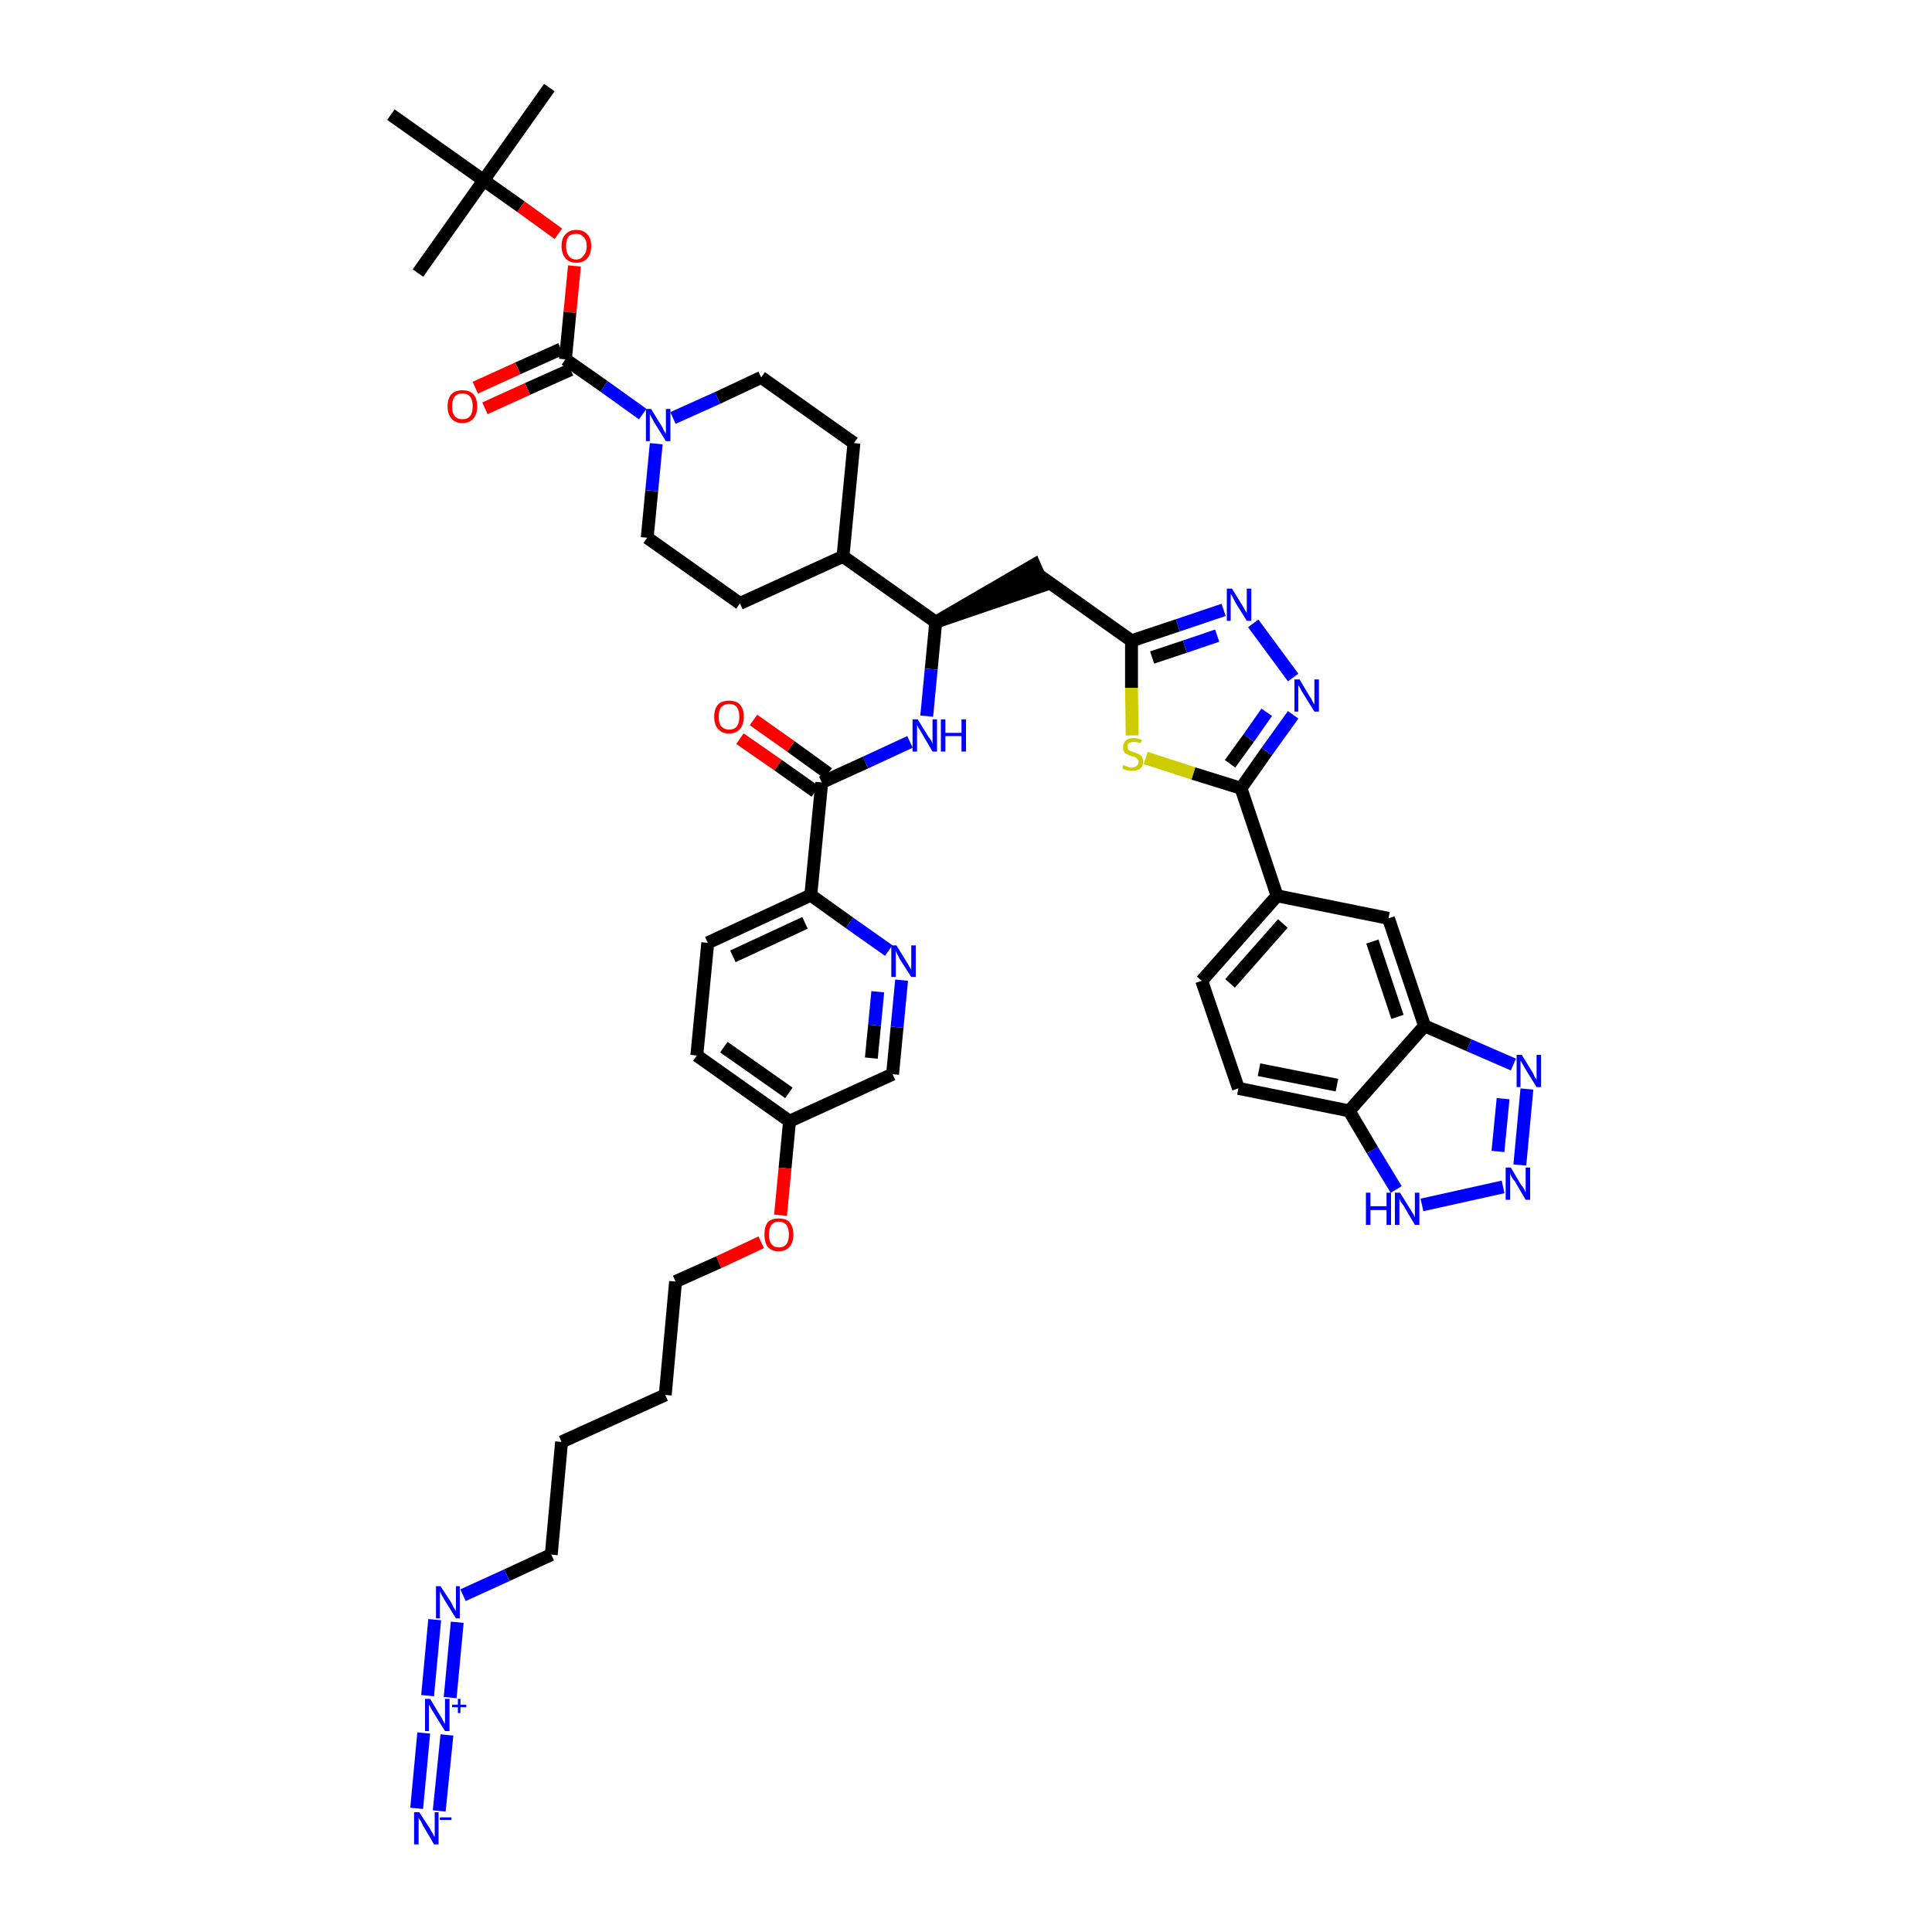 <?xml version='1.0' encoding='iso-8859-1'?>
<svg version='1.1' baseProfile='full'
              xmlns='http://www.w3.org/2000/svg'
                      xmlns:rdkit='http://www.rdkit.org/xml'
                      xmlns:xlink='http://www.w3.org/1999/xlink'
                  xml:space='preserve'
width='300px' height='300px' viewBox='0 0 300 300'>
<!-- END OF HEADER -->
<path class='bond-0 atom-0 atom-1' d='M 85.3,13.6 L 75.1,28.0' style='fill:none;fill-rule:evenodd;stroke:#000000;stroke-width:2.0px;stroke-linecap:butt;stroke-linejoin:miter;stroke-opacity:1' />
<path class='bond-1 atom-1 atom-2' d='M 75.1,28.0 L 64.9,42.4' style='fill:none;fill-rule:evenodd;stroke:#000000;stroke-width:2.0px;stroke-linecap:butt;stroke-linejoin:miter;stroke-opacity:1' />
<path class='bond-2 atom-1 atom-3' d='M 75.1,28.0 L 60.7,17.8' style='fill:none;fill-rule:evenodd;stroke:#000000;stroke-width:2.0px;stroke-linecap:butt;stroke-linejoin:miter;stroke-opacity:1' />
<path class='bond-3 atom-1 atom-4' d='M 75.1,28.0 L 80.9,32.1' style='fill:none;fill-rule:evenodd;stroke:#000000;stroke-width:2.0px;stroke-linecap:butt;stroke-linejoin:miter;stroke-opacity:1' />
<path class='bond-3 atom-1 atom-4' d='M 80.9,32.1 L 86.7,36.3' style='fill:none;fill-rule:evenodd;stroke:#FF0000;stroke-width:2.0px;stroke-linecap:butt;stroke-linejoin:miter;stroke-opacity:1' />
<path class='bond-4 atom-4 atom-5' d='M 89.2,41.3 L 88.5,48.5' style='fill:none;fill-rule:evenodd;stroke:#FF0000;stroke-width:2.0px;stroke-linecap:butt;stroke-linejoin:miter;stroke-opacity:1' />
<path class='bond-4 atom-4 atom-5' d='M 88.5,48.5 L 87.8,55.8' style='fill:none;fill-rule:evenodd;stroke:#000000;stroke-width:2.0px;stroke-linecap:butt;stroke-linejoin:miter;stroke-opacity:1' />
<path class='bond-5 atom-5 atom-6' d='M 87.1,54.2 L 80.4,57.2' style='fill:none;fill-rule:evenodd;stroke:#000000;stroke-width:2.0px;stroke-linecap:butt;stroke-linejoin:miter;stroke-opacity:1' />
<path class='bond-5 atom-5 atom-6' d='M 80.4,57.2 L 73.8,60.2' style='fill:none;fill-rule:evenodd;stroke:#FF0000;stroke-width:2.0px;stroke-linecap:butt;stroke-linejoin:miter;stroke-opacity:1' />
<path class='bond-5 atom-5 atom-6' d='M 88.6,57.4 L 81.9,60.4' style='fill:none;fill-rule:evenodd;stroke:#000000;stroke-width:2.0px;stroke-linecap:butt;stroke-linejoin:miter;stroke-opacity:1' />
<path class='bond-5 atom-5 atom-6' d='M 81.9,60.4 L 75.3,63.4' style='fill:none;fill-rule:evenodd;stroke:#FF0000;stroke-width:2.0px;stroke-linecap:butt;stroke-linejoin:miter;stroke-opacity:1' />
<path class='bond-6 atom-5 atom-7' d='M 87.8,55.8 L 93.8,60.0' style='fill:none;fill-rule:evenodd;stroke:#000000;stroke-width:2.0px;stroke-linecap:butt;stroke-linejoin:miter;stroke-opacity:1' />
<path class='bond-6 atom-5 atom-7' d='M 93.8,60.0 L 99.8,64.3' style='fill:none;fill-rule:evenodd;stroke:#0000FF;stroke-width:2.0px;stroke-linecap:butt;stroke-linejoin:miter;stroke-opacity:1' />
<path class='bond-7 atom-7 atom-8' d='M 104.5,64.9 L 111.4,61.8' style='fill:none;fill-rule:evenodd;stroke:#0000FF;stroke-width:2.0px;stroke-linecap:butt;stroke-linejoin:miter;stroke-opacity:1' />
<path class='bond-7 atom-7 atom-8' d='M 111.4,61.8 L 118.2,58.6' style='fill:none;fill-rule:evenodd;stroke:#000000;stroke-width:2.0px;stroke-linecap:butt;stroke-linejoin:miter;stroke-opacity:1' />
<path class='bond-45 atom-45 atom-7' d='M 100.5,83.5 L 101.2,76.2' style='fill:none;fill-rule:evenodd;stroke:#000000;stroke-width:2.0px;stroke-linecap:butt;stroke-linejoin:miter;stroke-opacity:1' />
<path class='bond-45 atom-45 atom-7' d='M 101.2,76.2 L 101.9,68.9' style='fill:none;fill-rule:evenodd;stroke:#0000FF;stroke-width:2.0px;stroke-linecap:butt;stroke-linejoin:miter;stroke-opacity:1' />
<path class='bond-8 atom-8 atom-9' d='M 118.2,58.6 L 132.6,68.8' style='fill:none;fill-rule:evenodd;stroke:#000000;stroke-width:2.0px;stroke-linecap:butt;stroke-linejoin:miter;stroke-opacity:1' />
<path class='bond-9 atom-9 atom-10' d='M 132.6,68.8 L 130.9,86.4' style='fill:none;fill-rule:evenodd;stroke:#000000;stroke-width:2.0px;stroke-linecap:butt;stroke-linejoin:miter;stroke-opacity:1' />
<path class='bond-10 atom-10 atom-11' d='M 130.9,86.4 L 145.3,96.6' style='fill:none;fill-rule:evenodd;stroke:#000000;stroke-width:2.0px;stroke-linecap:butt;stroke-linejoin:miter;stroke-opacity:1' />
<path class='bond-43 atom-10 atom-44' d='M 130.9,86.4 L 114.9,93.7' style='fill:none;fill-rule:evenodd;stroke:#000000;stroke-width:2.0px;stroke-linecap:butt;stroke-linejoin:miter;stroke-opacity:1' />
<path class='bond-11 atom-11 atom-12' d='M 145.3,96.6 L 162.0,90.9 L 160.6,87.7 Z' style='fill:#000000;fill-rule:evenodd;fill-opacity:1;stroke:#000000;stroke-width:2.0px;stroke-linecap:butt;stroke-linejoin:miter;stroke-opacity:1;' />
<path class='bond-26 atom-11 atom-27' d='M 145.3,96.6 L 144.6,103.9' style='fill:none;fill-rule:evenodd;stroke:#000000;stroke-width:2.0px;stroke-linecap:butt;stroke-linejoin:miter;stroke-opacity:1' />
<path class='bond-26 atom-11 atom-27' d='M 144.6,103.9 L 143.9,111.2' style='fill:none;fill-rule:evenodd;stroke:#0000FF;stroke-width:2.0px;stroke-linecap:butt;stroke-linejoin:miter;stroke-opacity:1' />
<path class='bond-12 atom-12 atom-13' d='M 161.3,89.3 L 175.7,99.5' style='fill:none;fill-rule:evenodd;stroke:#000000;stroke-width:2.0px;stroke-linecap:butt;stroke-linejoin:miter;stroke-opacity:1' />
<path class='bond-13 atom-13 atom-14' d='M 175.7,99.5 L 182.9,97.1' style='fill:none;fill-rule:evenodd;stroke:#000000;stroke-width:2.0px;stroke-linecap:butt;stroke-linejoin:miter;stroke-opacity:1' />
<path class='bond-13 atom-13 atom-14' d='M 182.9,97.1 L 190.0,94.7' style='fill:none;fill-rule:evenodd;stroke:#0000FF;stroke-width:2.0px;stroke-linecap:butt;stroke-linejoin:miter;stroke-opacity:1' />
<path class='bond-13 atom-13 atom-14' d='M 178.9,102.1 L 184.0,100.4' style='fill:none;fill-rule:evenodd;stroke:#000000;stroke-width:2.0px;stroke-linecap:butt;stroke-linejoin:miter;stroke-opacity:1' />
<path class='bond-13 atom-13 atom-14' d='M 184.0,100.4 L 189.0,98.7' style='fill:none;fill-rule:evenodd;stroke:#0000FF;stroke-width:2.0px;stroke-linecap:butt;stroke-linejoin:miter;stroke-opacity:1' />
<path class='bond-46 atom-26 atom-13' d='M 175.8,114.2 L 175.7,106.8' style='fill:none;fill-rule:evenodd;stroke:#CCCC00;stroke-width:2.0px;stroke-linecap:butt;stroke-linejoin:miter;stroke-opacity:1' />
<path class='bond-46 atom-26 atom-13' d='M 175.7,106.8 L 175.7,99.5' style='fill:none;fill-rule:evenodd;stroke:#000000;stroke-width:2.0px;stroke-linecap:butt;stroke-linejoin:miter;stroke-opacity:1' />
<path class='bond-14 atom-14 atom-15' d='M 194.6,96.8 L 200.8,105.2' style='fill:none;fill-rule:evenodd;stroke:#0000FF;stroke-width:2.0px;stroke-linecap:butt;stroke-linejoin:miter;stroke-opacity:1' />
<path class='bond-15 atom-15 atom-16' d='M 200.8,111.0 L 196.7,116.7' style='fill:none;fill-rule:evenodd;stroke:#0000FF;stroke-width:2.0px;stroke-linecap:butt;stroke-linejoin:miter;stroke-opacity:1' />
<path class='bond-15 atom-15 atom-16' d='M 196.7,116.7 L 192.7,122.4' style='fill:none;fill-rule:evenodd;stroke:#000000;stroke-width:2.0px;stroke-linecap:butt;stroke-linejoin:miter;stroke-opacity:1' />
<path class='bond-15 atom-15 atom-16' d='M 196.7,110.6 L 193.9,114.6' style='fill:none;fill-rule:evenodd;stroke:#0000FF;stroke-width:2.0px;stroke-linecap:butt;stroke-linejoin:miter;stroke-opacity:1' />
<path class='bond-15 atom-15 atom-16' d='M 193.9,114.6 L 191.0,118.6' style='fill:none;fill-rule:evenodd;stroke:#000000;stroke-width:2.0px;stroke-linecap:butt;stroke-linejoin:miter;stroke-opacity:1' />
<path class='bond-16 atom-16 atom-17' d='M 192.7,122.4 L 198.3,139.1' style='fill:none;fill-rule:evenodd;stroke:#000000;stroke-width:2.0px;stroke-linecap:butt;stroke-linejoin:miter;stroke-opacity:1' />
<path class='bond-25 atom-16 atom-26' d='M 192.7,122.4 L 185.3,120.1' style='fill:none;fill-rule:evenodd;stroke:#000000;stroke-width:2.0px;stroke-linecap:butt;stroke-linejoin:miter;stroke-opacity:1' />
<path class='bond-25 atom-16 atom-26' d='M 185.3,120.1 L 177.9,117.7' style='fill:none;fill-rule:evenodd;stroke:#CCCC00;stroke-width:2.0px;stroke-linecap:butt;stroke-linejoin:miter;stroke-opacity:1' />
<path class='bond-17 atom-17 atom-18' d='M 198.3,139.1 L 186.6,152.3' style='fill:none;fill-rule:evenodd;stroke:#000000;stroke-width:2.0px;stroke-linecap:butt;stroke-linejoin:miter;stroke-opacity:1' />
<path class='bond-17 atom-17 atom-18' d='M 199.2,143.4 L 191.0,152.7' style='fill:none;fill-rule:evenodd;stroke:#000000;stroke-width:2.0px;stroke-linecap:butt;stroke-linejoin:miter;stroke-opacity:1' />
<path class='bond-48 atom-25 atom-17' d='M 215.6,142.6 L 198.3,139.1' style='fill:none;fill-rule:evenodd;stroke:#000000;stroke-width:2.0px;stroke-linecap:butt;stroke-linejoin:miter;stroke-opacity:1' />
<path class='bond-18 atom-18 atom-19' d='M 186.6,152.3 L 192.3,169.0' style='fill:none;fill-rule:evenodd;stroke:#000000;stroke-width:2.0px;stroke-linecap:butt;stroke-linejoin:miter;stroke-opacity:1' />
<path class='bond-19 atom-19 atom-20' d='M 192.3,169.0 L 209.5,172.5' style='fill:none;fill-rule:evenodd;stroke:#000000;stroke-width:2.0px;stroke-linecap:butt;stroke-linejoin:miter;stroke-opacity:1' />
<path class='bond-19 atom-19 atom-20' d='M 195.5,166.1 L 207.6,168.5' style='fill:none;fill-rule:evenodd;stroke:#000000;stroke-width:2.0px;stroke-linecap:butt;stroke-linejoin:miter;stroke-opacity:1' />
<path class='bond-20 atom-20 atom-21' d='M 209.5,172.5 L 213.1,178.6' style='fill:none;fill-rule:evenodd;stroke:#000000;stroke-width:2.0px;stroke-linecap:butt;stroke-linejoin:miter;stroke-opacity:1' />
<path class='bond-20 atom-20 atom-21' d='M 213.1,178.6 L 216.8,184.7' style='fill:none;fill-rule:evenodd;stroke:#0000FF;stroke-width:2.0px;stroke-linecap:butt;stroke-linejoin:miter;stroke-opacity:1' />
<path class='bond-49 atom-24 atom-20' d='M 221.2,159.3 L 209.5,172.5' style='fill:none;fill-rule:evenodd;stroke:#000000;stroke-width:2.0px;stroke-linecap:butt;stroke-linejoin:miter;stroke-opacity:1' />
<path class='bond-21 atom-21 atom-22' d='M 220.8,187.1 L 233.4,184.3' style='fill:none;fill-rule:evenodd;stroke:#0000FF;stroke-width:2.0px;stroke-linecap:butt;stroke-linejoin:miter;stroke-opacity:1' />
<path class='bond-22 atom-22 atom-23' d='M 236.0,180.9 L 237.1,169.1' style='fill:none;fill-rule:evenodd;stroke:#0000FF;stroke-width:2.0px;stroke-linecap:butt;stroke-linejoin:miter;stroke-opacity:1' />
<path class='bond-22 atom-22 atom-23' d='M 232.6,178.8 L 233.4,170.6' style='fill:none;fill-rule:evenodd;stroke:#0000FF;stroke-width:2.0px;stroke-linecap:butt;stroke-linejoin:miter;stroke-opacity:1' />
<path class='bond-23 atom-23 atom-24' d='M 235.0,165.3 L 228.1,162.3' style='fill:none;fill-rule:evenodd;stroke:#0000FF;stroke-width:2.0px;stroke-linecap:butt;stroke-linejoin:miter;stroke-opacity:1' />
<path class='bond-23 atom-23 atom-24' d='M 228.1,162.3 L 221.2,159.3' style='fill:none;fill-rule:evenodd;stroke:#000000;stroke-width:2.0px;stroke-linecap:butt;stroke-linejoin:miter;stroke-opacity:1' />
<path class='bond-24 atom-24 atom-25' d='M 221.2,159.3 L 215.6,142.6' style='fill:none;fill-rule:evenodd;stroke:#000000;stroke-width:2.0px;stroke-linecap:butt;stroke-linejoin:miter;stroke-opacity:1' />
<path class='bond-24 atom-24 atom-25' d='M 217.0,157.9 L 213.1,146.2' style='fill:none;fill-rule:evenodd;stroke:#000000;stroke-width:2.0px;stroke-linecap:butt;stroke-linejoin:miter;stroke-opacity:1' />
<path class='bond-27 atom-27 atom-28' d='M 141.3,115.2 L 134.4,118.4' style='fill:none;fill-rule:evenodd;stroke:#0000FF;stroke-width:2.0px;stroke-linecap:butt;stroke-linejoin:miter;stroke-opacity:1' />
<path class='bond-27 atom-27 atom-28' d='M 134.4,118.4 L 127.6,121.5' style='fill:none;fill-rule:evenodd;stroke:#000000;stroke-width:2.0px;stroke-linecap:butt;stroke-linejoin:miter;stroke-opacity:1' />
<path class='bond-28 atom-28 atom-29' d='M 128.6,120.1 L 122.8,115.9' style='fill:none;fill-rule:evenodd;stroke:#000000;stroke-width:2.0px;stroke-linecap:butt;stroke-linejoin:miter;stroke-opacity:1' />
<path class='bond-28 atom-28 atom-29' d='M 122.8,115.9 L 117.0,111.8' style='fill:none;fill-rule:evenodd;stroke:#FF0000;stroke-width:2.0px;stroke-linecap:butt;stroke-linejoin:miter;stroke-opacity:1' />
<path class='bond-28 atom-28 atom-29' d='M 126.6,122.9 L 120.8,118.8' style='fill:none;fill-rule:evenodd;stroke:#000000;stroke-width:2.0px;stroke-linecap:butt;stroke-linejoin:miter;stroke-opacity:1' />
<path class='bond-28 atom-28 atom-29' d='M 120.8,118.8 L 114.9,114.7' style='fill:none;fill-rule:evenodd;stroke:#FF0000;stroke-width:2.0px;stroke-linecap:butt;stroke-linejoin:miter;stroke-opacity:1' />
<path class='bond-29 atom-28 atom-30' d='M 127.6,121.5 L 125.9,139.0' style='fill:none;fill-rule:evenodd;stroke:#000000;stroke-width:2.0px;stroke-linecap:butt;stroke-linejoin:miter;stroke-opacity:1' />
<path class='bond-30 atom-30 atom-31' d='M 125.9,139.0 L 109.9,146.4' style='fill:none;fill-rule:evenodd;stroke:#000000;stroke-width:2.0px;stroke-linecap:butt;stroke-linejoin:miter;stroke-opacity:1' />
<path class='bond-30 atom-30 atom-31' d='M 125.0,143.3 L 113.8,148.5' style='fill:none;fill-rule:evenodd;stroke:#000000;stroke-width:2.0px;stroke-linecap:butt;stroke-linejoin:miter;stroke-opacity:1' />
<path class='bond-47 atom-43 atom-30' d='M 138.0,147.6 L 131.9,143.3' style='fill:none;fill-rule:evenodd;stroke:#0000FF;stroke-width:2.0px;stroke-linecap:butt;stroke-linejoin:miter;stroke-opacity:1' />
<path class='bond-47 atom-43 atom-30' d='M 131.9,143.3 L 125.9,139.0' style='fill:none;fill-rule:evenodd;stroke:#000000;stroke-width:2.0px;stroke-linecap:butt;stroke-linejoin:miter;stroke-opacity:1' />
<path class='bond-31 atom-31 atom-32' d='M 109.9,146.4 L 108.2,163.9' style='fill:none;fill-rule:evenodd;stroke:#000000;stroke-width:2.0px;stroke-linecap:butt;stroke-linejoin:miter;stroke-opacity:1' />
<path class='bond-32 atom-32 atom-33' d='M 108.2,163.9 L 122.6,174.1' style='fill:none;fill-rule:evenodd;stroke:#000000;stroke-width:2.0px;stroke-linecap:butt;stroke-linejoin:miter;stroke-opacity:1' />
<path class='bond-32 atom-32 atom-33' d='M 112.4,162.6 L 122.5,169.7' style='fill:none;fill-rule:evenodd;stroke:#000000;stroke-width:2.0px;stroke-linecap:butt;stroke-linejoin:miter;stroke-opacity:1' />
<path class='bond-33 atom-33 atom-34' d='M 122.6,174.1 L 121.9,181.4' style='fill:none;fill-rule:evenodd;stroke:#000000;stroke-width:2.0px;stroke-linecap:butt;stroke-linejoin:miter;stroke-opacity:1' />
<path class='bond-33 atom-33 atom-34' d='M 121.9,181.4 L 121.2,188.7' style='fill:none;fill-rule:evenodd;stroke:#FF0000;stroke-width:2.0px;stroke-linecap:butt;stroke-linejoin:miter;stroke-opacity:1' />
<path class='bond-41 atom-33 atom-42' d='M 122.6,174.1 L 138.6,166.8' style='fill:none;fill-rule:evenodd;stroke:#000000;stroke-width:2.0px;stroke-linecap:butt;stroke-linejoin:miter;stroke-opacity:1' />
<path class='bond-34 atom-34 atom-35' d='M 118.2,192.9 L 111.6,196.0' style='fill:none;fill-rule:evenodd;stroke:#FF0000;stroke-width:2.0px;stroke-linecap:butt;stroke-linejoin:miter;stroke-opacity:1' />
<path class='bond-34 atom-34 atom-35' d='M 111.6,196.0 L 104.9,199.0' style='fill:none;fill-rule:evenodd;stroke:#000000;stroke-width:2.0px;stroke-linecap:butt;stroke-linejoin:miter;stroke-opacity:1' />
<path class='bond-35 atom-35 atom-36' d='M 104.9,199.0 L 103.3,216.6' style='fill:none;fill-rule:evenodd;stroke:#000000;stroke-width:2.0px;stroke-linecap:butt;stroke-linejoin:miter;stroke-opacity:1' />
<path class='bond-36 atom-36 atom-37' d='M 103.3,216.6 L 87.2,223.9' style='fill:none;fill-rule:evenodd;stroke:#000000;stroke-width:2.0px;stroke-linecap:butt;stroke-linejoin:miter;stroke-opacity:1' />
<path class='bond-37 atom-37 atom-38' d='M 87.2,223.9 L 85.6,241.4' style='fill:none;fill-rule:evenodd;stroke:#000000;stroke-width:2.0px;stroke-linecap:butt;stroke-linejoin:miter;stroke-opacity:1' />
<path class='bond-38 atom-38 atom-39' d='M 85.6,241.4 L 78.7,244.6' style='fill:none;fill-rule:evenodd;stroke:#000000;stroke-width:2.0px;stroke-linecap:butt;stroke-linejoin:miter;stroke-opacity:1' />
<path class='bond-38 atom-38 atom-39' d='M 78.7,244.6 L 71.9,247.7' style='fill:none;fill-rule:evenodd;stroke:#0000FF;stroke-width:2.0px;stroke-linecap:butt;stroke-linejoin:miter;stroke-opacity:1' />
<path class='bond-39 atom-39 atom-40' d='M 67.5,251.5 L 66.4,263.3' style='fill:none;fill-rule:evenodd;stroke:#0000FF;stroke-width:2.0px;stroke-linecap:butt;stroke-linejoin:miter;stroke-opacity:1' />
<path class='bond-39 atom-39 atom-40' d='M 71.0,251.9 L 69.9,263.6' style='fill:none;fill-rule:evenodd;stroke:#0000FF;stroke-width:2.0px;stroke-linecap:butt;stroke-linejoin:miter;stroke-opacity:1' />
<path class='bond-40 atom-40 atom-41' d='M 65.8,269.1 L 64.7,280.8' style='fill:none;fill-rule:evenodd;stroke:#0000FF;stroke-width:2.0px;stroke-linecap:butt;stroke-linejoin:miter;stroke-opacity:1' />
<path class='bond-40 atom-40 atom-41' d='M 69.4,269.4 L 68.2,281.2' style='fill:none;fill-rule:evenodd;stroke:#0000FF;stroke-width:2.0px;stroke-linecap:butt;stroke-linejoin:miter;stroke-opacity:1' />
<path class='bond-42 atom-42 atom-43' d='M 138.6,166.8 L 139.3,159.5' style='fill:none;fill-rule:evenodd;stroke:#000000;stroke-width:2.0px;stroke-linecap:butt;stroke-linejoin:miter;stroke-opacity:1' />
<path class='bond-42 atom-42 atom-43' d='M 139.3,159.5 L 140.0,152.2' style='fill:none;fill-rule:evenodd;stroke:#0000FF;stroke-width:2.0px;stroke-linecap:butt;stroke-linejoin:miter;stroke-opacity:1' />
<path class='bond-42 atom-42 atom-43' d='M 135.3,164.3 L 135.8,159.2' style='fill:none;fill-rule:evenodd;stroke:#000000;stroke-width:2.0px;stroke-linecap:butt;stroke-linejoin:miter;stroke-opacity:1' />
<path class='bond-42 atom-42 atom-43' d='M 135.8,159.2 L 136.3,154.0' style='fill:none;fill-rule:evenodd;stroke:#0000FF;stroke-width:2.0px;stroke-linecap:butt;stroke-linejoin:miter;stroke-opacity:1' />
<path class='bond-44 atom-44 atom-45' d='M 114.9,93.7 L 100.5,83.5' style='fill:none;fill-rule:evenodd;stroke:#000000;stroke-width:2.0px;stroke-linecap:butt;stroke-linejoin:miter;stroke-opacity:1' />
<path  class='atom-4' d='M 87.2 38.2
Q 87.2 37.0, 87.8 36.4
Q 88.4 35.7, 89.5 35.7
Q 90.6 35.7, 91.2 36.4
Q 91.8 37.0, 91.8 38.2
Q 91.8 39.4, 91.2 40.1
Q 90.6 40.8, 89.5 40.8
Q 88.4 40.8, 87.8 40.1
Q 87.2 39.4, 87.2 38.2
M 89.5 40.3
Q 90.2 40.3, 90.6 39.7
Q 91.1 39.2, 91.1 38.2
Q 91.1 37.2, 90.6 36.8
Q 90.2 36.3, 89.5 36.3
Q 88.7 36.3, 88.3 36.7
Q 87.9 37.2, 87.9 38.2
Q 87.9 39.2, 88.3 39.7
Q 88.7 40.3, 89.5 40.3
' fill='#FF0000'/>
<path  class='atom-6' d='M 69.5 63.1
Q 69.5 61.9, 70.1 61.2
Q 70.7 60.6, 71.8 60.6
Q 72.9 60.6, 73.5 61.2
Q 74.1 61.9, 74.1 63.1
Q 74.1 64.3, 73.5 65.0
Q 72.9 65.7, 71.8 65.7
Q 70.7 65.7, 70.1 65.0
Q 69.5 64.3, 69.5 63.1
M 71.8 65.1
Q 72.6 65.1, 73.0 64.6
Q 73.4 64.1, 73.4 63.1
Q 73.4 62.1, 73.0 61.6
Q 72.6 61.1, 71.8 61.1
Q 71.0 61.1, 70.6 61.6
Q 70.2 62.1, 70.2 63.1
Q 70.2 64.1, 70.6 64.6
Q 71.0 65.1, 71.8 65.1
' fill='#FF0000'/>
<path  class='atom-7' d='M 101.1 63.5
L 102.7 66.1
Q 102.9 66.4, 103.1 66.9
Q 103.4 67.3, 103.4 67.4
L 103.4 63.5
L 104.1 63.5
L 104.1 68.5
L 103.4 68.5
L 101.6 65.6
Q 101.4 65.2, 101.2 64.9
Q 101.0 64.5, 100.9 64.3
L 100.9 68.5
L 100.3 68.5
L 100.3 63.5
L 101.1 63.5
' fill='#0000FF'/>
<path  class='atom-14' d='M 191.3 91.4
L 192.9 94.0
Q 193.1 94.3, 193.3 94.7
Q 193.6 95.2, 193.6 95.2
L 193.6 91.4
L 194.3 91.4
L 194.3 96.4
L 193.6 96.4
L 191.8 93.5
Q 191.6 93.1, 191.4 92.7
Q 191.2 92.4, 191.1 92.2
L 191.1 96.4
L 190.5 96.4
L 190.5 91.4
L 191.3 91.4
' fill='#0000FF'/>
<path  class='atom-15' d='M 201.8 105.5
L 203.4 108.2
Q 203.6 108.4, 203.8 108.9
Q 204.1 109.4, 204.1 109.4
L 204.1 105.5
L 204.8 105.5
L 204.8 110.5
L 204.1 110.5
L 202.3 107.6
Q 202.1 107.3, 201.9 106.9
Q 201.7 106.5, 201.6 106.4
L 201.6 110.5
L 201.0 110.5
L 201.0 105.5
L 201.8 105.5
' fill='#0000FF'/>
<path  class='atom-21' d='M 212.1 185.2
L 212.8 185.2
L 212.8 187.3
L 215.3 187.3
L 215.3 185.2
L 216.0 185.2
L 216.0 190.2
L 215.3 190.2
L 215.3 187.9
L 212.8 187.9
L 212.8 190.2
L 212.1 190.2
L 212.1 185.2
' fill='#0000FF'/>
<path  class='atom-21' d='M 217.4 185.2
L 219.0 187.8
Q 219.2 188.1, 219.5 188.6
Q 219.7 189.0, 219.7 189.1
L 219.7 185.2
L 220.4 185.2
L 220.4 190.2
L 219.7 190.2
L 218.0 187.3
Q 217.7 186.9, 217.5 186.6
Q 217.3 186.2, 217.3 186.0
L 217.3 190.2
L 216.6 190.2
L 216.6 185.2
L 217.4 185.2
' fill='#0000FF'/>
<path  class='atom-22' d='M 234.6 181.3
L 236.2 184.0
Q 236.4 184.2, 236.7 184.7
Q 236.9 185.2, 236.9 185.2
L 236.9 181.3
L 237.6 181.3
L 237.6 186.3
L 236.9 186.3
L 235.2 183.4
Q 234.9 183.1, 234.7 182.7
Q 234.5 182.3, 234.5 182.2
L 234.5 186.3
L 233.8 186.3
L 233.8 181.3
L 234.6 181.3
' fill='#0000FF'/>
<path  class='atom-23' d='M 236.3 163.8
L 237.9 166.4
Q 238.1 166.7, 238.3 167.2
Q 238.6 167.6, 238.6 167.7
L 238.6 163.8
L 239.3 163.8
L 239.3 168.8
L 238.6 168.8
L 236.8 165.9
Q 236.6 165.5, 236.4 165.2
Q 236.2 164.8, 236.1 164.7
L 236.1 168.8
L 235.5 168.8
L 235.5 163.8
L 236.3 163.8
' fill='#0000FF'/>
<path  class='atom-26' d='M 174.4 118.8
Q 174.5 118.8, 174.7 118.9
Q 175.0 119.0, 175.2 119.1
Q 175.5 119.2, 175.7 119.2
Q 176.2 119.2, 176.5 118.9
Q 176.8 118.7, 176.8 118.3
Q 176.8 118.0, 176.6 117.9
Q 176.5 117.7, 176.3 117.6
Q 176.1 117.5, 175.7 117.4
Q 175.3 117.3, 175.0 117.1
Q 174.7 117.0, 174.5 116.7
Q 174.4 116.5, 174.4 116.0
Q 174.4 115.4, 174.8 115.0
Q 175.2 114.6, 176.1 114.6
Q 176.6 114.6, 177.3 114.9
L 177.1 115.4
Q 176.5 115.2, 176.1 115.2
Q 175.6 115.2, 175.3 115.4
Q 175.1 115.6, 175.1 115.9
Q 175.1 116.2, 175.2 116.4
Q 175.3 116.5, 175.5 116.6
Q 175.7 116.7, 176.1 116.8
Q 176.5 117.0, 176.8 117.1
Q 177.1 117.2, 177.3 117.5
Q 177.5 117.8, 177.5 118.3
Q 177.5 119.0, 177.0 119.4
Q 176.5 119.7, 175.8 119.7
Q 175.3 119.7, 175.0 119.6
Q 174.6 119.5, 174.3 119.4
L 174.4 118.8
' fill='#CCCC00'/>
<path  class='atom-27' d='M 142.5 111.7
L 144.1 114.3
Q 144.3 114.6, 144.6 115.0
Q 144.8 115.5, 144.8 115.5
L 144.8 111.7
L 145.5 111.7
L 145.5 116.7
L 144.8 116.7
L 143.1 113.8
Q 142.9 113.4, 142.6 113.0
Q 142.4 112.6, 142.4 112.5
L 142.4 116.7
L 141.7 116.7
L 141.7 111.7
L 142.5 111.7
' fill='#0000FF'/>
<path  class='atom-27' d='M 146.1 111.7
L 146.8 111.7
L 146.8 113.8
L 149.3 113.8
L 149.3 111.7
L 150.0 111.7
L 150.0 116.7
L 149.3 116.7
L 149.3 114.3
L 146.8 114.3
L 146.8 116.7
L 146.1 116.7
L 146.1 111.7
' fill='#0000FF'/>
<path  class='atom-29' d='M 110.9 111.3
Q 110.9 110.1, 111.5 109.4
Q 112.1 108.8, 113.2 108.8
Q 114.3 108.8, 114.9 109.4
Q 115.5 110.1, 115.5 111.3
Q 115.5 112.5, 114.9 113.2
Q 114.3 113.9, 113.2 113.9
Q 112.1 113.9, 111.5 113.2
Q 110.9 112.5, 110.9 111.3
M 113.2 113.3
Q 114.0 113.3, 114.4 112.8
Q 114.8 112.3, 114.8 111.3
Q 114.8 110.3, 114.4 109.8
Q 114.0 109.3, 113.2 109.3
Q 112.5 109.3, 112.0 109.8
Q 111.6 110.3, 111.6 111.3
Q 111.6 112.3, 112.0 112.8
Q 112.5 113.3, 113.2 113.3
' fill='#FF0000'/>
<path  class='atom-34' d='M 118.7 191.7
Q 118.7 190.5, 119.2 189.8
Q 119.8 189.2, 120.9 189.2
Q 122.1 189.2, 122.6 189.8
Q 123.2 190.5, 123.2 191.7
Q 123.2 192.9, 122.6 193.6
Q 122.0 194.3, 120.9 194.3
Q 119.8 194.3, 119.2 193.6
Q 118.7 192.9, 118.7 191.7
M 120.9 193.7
Q 121.7 193.7, 122.1 193.2
Q 122.5 192.7, 122.5 191.7
Q 122.5 190.7, 122.1 190.2
Q 121.7 189.7, 120.9 189.7
Q 120.2 189.7, 119.8 190.2
Q 119.4 190.7, 119.4 191.7
Q 119.4 192.7, 119.8 193.2
Q 120.2 193.7, 120.9 193.7
' fill='#FF0000'/>
<path  class='atom-39' d='M 68.4 246.3
L 70.1 248.9
Q 70.2 249.2, 70.5 249.7
Q 70.8 250.1, 70.8 250.2
L 70.8 246.3
L 71.4 246.3
L 71.4 251.3
L 70.8 251.3
L 69.0 248.4
Q 68.8 248.0, 68.6 247.7
Q 68.4 247.3, 68.3 247.1
L 68.3 251.3
L 67.7 251.3
L 67.7 246.3
L 68.4 246.3
' fill='#0000FF'/>
<path  class='atom-40' d='M 66.8 263.8
L 68.4 266.5
Q 68.6 266.7, 68.8 267.2
Q 69.1 267.7, 69.1 267.7
L 69.1 263.8
L 69.8 263.8
L 69.8 268.8
L 69.1 268.8
L 67.3 265.9
Q 67.1 265.6, 66.9 265.2
Q 66.7 264.8, 66.6 264.7
L 66.6 268.8
L 66.0 268.8
L 66.0 263.8
L 66.8 263.8
' fill='#0000FF'/>
<path  class='atom-40' d='M 70.2 264.7
L 71.1 264.7
L 71.1 263.8
L 71.5 263.8
L 71.5 264.7
L 72.4 264.7
L 72.4 265.1
L 71.5 265.1
L 71.5 266.0
L 71.1 266.0
L 71.1 265.1
L 70.2 265.1
L 70.2 264.7
' fill='#0000FF'/>
<path  class='atom-41' d='M 65.1 281.4
L 66.8 284.0
Q 66.9 284.3, 67.2 284.7
Q 67.4 285.2, 67.5 285.2
L 67.5 281.4
L 68.1 281.4
L 68.1 286.4
L 67.4 286.4
L 65.7 283.5
Q 65.5 283.1, 65.3 282.7
Q 65.0 282.4, 65.0 282.2
L 65.0 286.4
L 64.3 286.4
L 64.3 281.4
L 65.1 281.4
' fill='#0000FF'/>
<path  class='atom-41' d='M 68.3 282.2
L 70.1 282.2
L 70.1 282.6
L 68.3 282.6
L 68.3 282.2
' fill='#0000FF'/>
<path  class='atom-43' d='M 139.2 146.8
L 140.8 149.4
Q 141.0 149.7, 141.2 150.1
Q 141.5 150.6, 141.5 150.6
L 141.5 146.8
L 142.2 146.8
L 142.2 151.7
L 141.5 151.7
L 139.7 148.9
Q 139.5 148.5, 139.3 148.1
Q 139.1 147.7, 139.1 147.6
L 139.1 151.7
L 138.4 151.7
L 138.4 146.8
L 139.2 146.8
' fill='#0000FF'/>
</svg>
